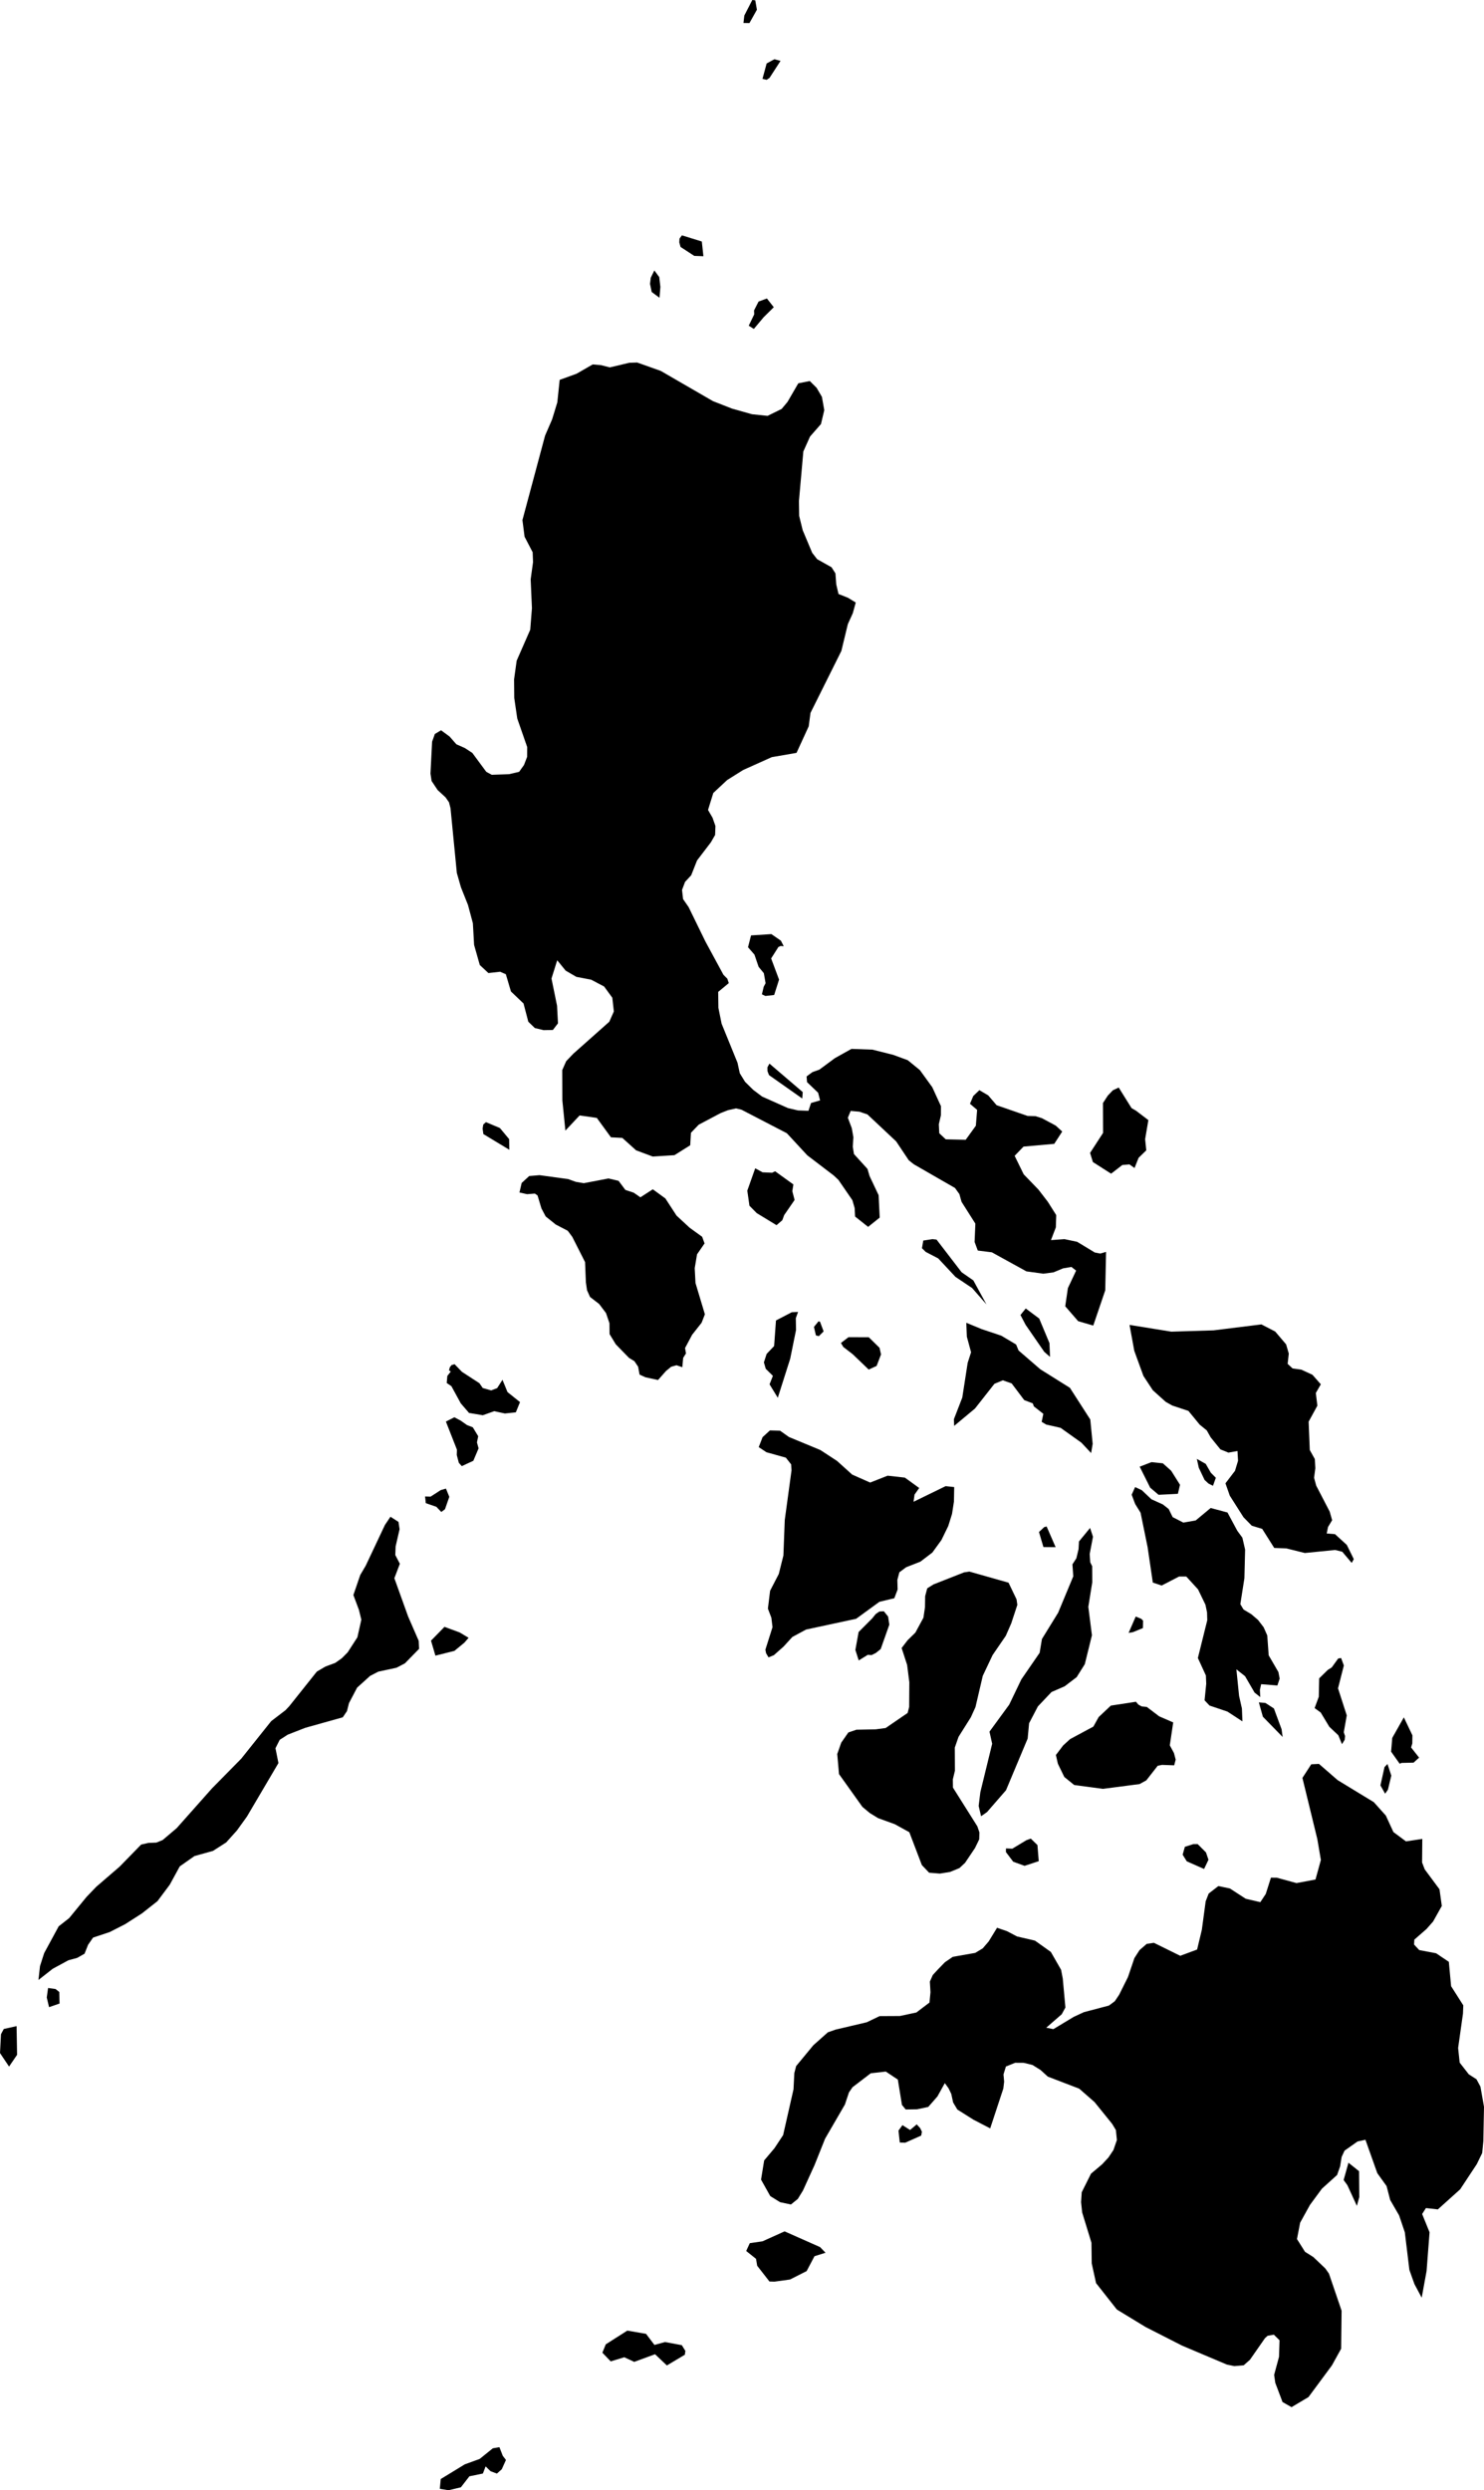 <svg xmlns="http://www.w3.org/2000/svg" xmlns:ev="http://www.w3.org/2001/xml-events" xmlns:xlink="http://www.w3.org/1999/xlink" baseProfile="full" height="45.318" version="1.1" viewBox="803.972 403.229 27.011 45.318" width="27.011">
	<defs/>
	<path class="land" d="M 817.749,403.406 L 817.613,403.649 L 817.504,403.647 L 817.52,403.511 L 817.665,403.229 L 817.719,403.235 L 817.749,403.406 M 817.979,404.646 L 817.927,404.682 L 817.85,404.665 L 817.926,404.384 L 818.067,404.307 L 818.179,404.337 L 817.979,404.646 M 816.746,407.624 L 816.775,407.892 L 816.609,407.886 L 816.359,407.723 L 816.336,407.64 L 816.34,407.571 L 816.384,407.512 L 816.746,407.624 M 815.992,408.449 L 815.976,408.648 L 815.834,408.543 L 815.803,408.394 L 815.817,408.283 L 815.882,408.151 L 815.971,408.271 L 815.992,408.449 M 817.871,409.003 L 817.693,409.215 L 817.6,409.156 L 817.7,408.95 L 817.697,408.878 L 817.779,408.717 L 817.931,408.661 L 818.056,408.82 L 817.871,409.003 M 815.569,409.826 L 815.999,409.979 L 816.949,410.529 L 817.296,410.665 L 817.658,410.767 L 817.943,410.797 L 818.199,410.671 L 818.306,410.543 L 818.502,410.205 L 818.711,410.163 L 818.835,410.286 L 818.932,410.451 L 818.975,410.693 L 818.915,410.946 L 818.716,411.173 L 818.594,411.445 L 818.514,412.347 L 818.518,412.617 L 818.582,412.877 L 818.755,413.289 L 818.845,413.405 L 819.107,413.552 L 819.178,413.663 L 819.193,413.863 L 819.234,414.039 L 819.404,414.106 L 819.548,414.194 L 819.494,414.389 L 819.404,414.587 L 819.286,415.075 L 818.724,416.203 L 818.692,416.446 L 818.47,416.93 L 818.019,417.008 L 817.498,417.242 L 817.208,417.424 L 816.955,417.66 L 816.859,417.969 L 816.941,418.11 L 816.994,418.261 L 816.988,418.424 L 816.91,418.559 L 816.659,418.888 L 816.553,419.157 L 816.441,419.278 L 816.386,419.424 L 816.405,419.591 L 816.506,419.737 L 816.812,420.364 L 817.14,420.969 L 817.21,421.039 L 817.237,421.12 L 817.044,421.28 L 817.048,421.57 L 817.106,421.858 L 817.396,422.57 L 817.437,422.76 L 817.533,422.916 L 817.681,423.062 L 817.844,423.185 L 818.316,423.395 L 818.498,423.437 L 818.687,423.444 L 818.734,423.302 L 818.899,423.254 L 818.863,423.115 L 818.661,422.922 L 818.653,422.818 L 818.759,422.74 L 818.885,422.695 L 819.169,422.485 L 819.47,422.317 L 819.853,422.331 L 820.228,422.425 L 820.495,422.523 L 820.715,422.703 L 820.941,423.015 L 821.099,423.36 L 821.098,423.524 L 821.06,423.689 L 821.068,423.852 L 821.186,423.963 L 821.549,423.971 L 821.734,423.715 L 821.757,423.427 L 821.627,423.316 L 821.687,423.174 L 821.798,423.068 L 821.959,423.163 L 822.112,423.342 L 822.675,423.537 L 822.819,423.541 L 822.936,423.578 L 823.188,423.713 L 823.306,423.821 L 823.161,424.045 L 822.602,424.095 L 822.44,424.263 L 822.605,424.6 L 822.873,424.877 L 823.045,425.101 L 823.197,425.342 L 823.19,425.565 L 823.101,425.797 L 823.347,425.779 L 823.578,425.828 L 823.898,426.022 L 823.998,426.042 L 824.104,426.011 L 824.089,426.711 L 823.871,427.352 L 823.596,427.272 L 823.361,427.001 L 823.409,426.671 L 823.559,426.352 L 823.473,426.285 L 823.322,426.311 L 823.149,426.383 L 822.962,426.408 L 822.655,426.366 L 822.025,426.019 L 821.769,425.987 L 821.711,425.83 L 821.725,425.497 L 821.474,425.101 L 821.434,424.959 L 821.354,424.848 L 820.605,424.417 L 820.513,424.344 L 820.283,424 L 819.761,423.51 L 819.615,423.46 L 819.456,423.446 L 819.404,423.57 L 819.476,423.761 L 819.505,423.925 L 819.494,424.097 L 819.515,424.23 L 819.762,424.502 L 819.799,424.63 L 819.964,424.979 L 819.984,425.387 L 819.773,425.556 L 819.536,425.368 L 819.528,425.214 L 819.487,425.071 L 819.232,424.7 L 819.146,424.62 L 818.666,424.254 L 818.294,423.852 L 817.467,423.423 L 817.368,423.4 L 817.224,423.432 L 817.089,423.485 L 816.689,423.697 L 816.548,423.844 L 816.535,424.071 L 816.248,424.251 L 815.853,424.276 L 815.55,424.163 L 815.299,423.937 L 815.092,423.926 L 814.835,423.573 L 814.522,423.528 L 814.263,423.804 L 814.208,423.256 L 814.206,422.702 L 814.278,422.54 L 814.407,422.405 L 815.062,421.823 L 815.145,421.636 L 815.117,421.386 L 814.968,421.182 L 814.733,421.058 L 814.462,421.006 L 814.267,420.892 L 814.114,420.704 L 814.01,421.037 L 814.111,421.531 L 814.128,421.852 L 814.035,421.973 L 813.867,421.976 L 813.707,421.938 L 813.588,421.823 L 813.501,421.491 L 813.272,421.272 L 813.179,420.958 L 813.075,420.913 L 812.862,420.937 L 812.705,420.791 L 812.601,420.424 L 812.579,420.03 L 812.49,419.698 L 812.362,419.377 L 812.287,419.115 L 812.172,417.937 L 812.144,417.829 L 812.082,417.74 L 811.937,417.606 L 811.828,417.442 L 811.807,417.307 L 811.837,416.726 L 811.887,416.586 L 812,416.519 L 812.155,416.633 L 812.279,416.774 L 812.433,416.842 L 812.569,416.931 L 812.823,417.275 L 812.923,417.329 L 813.236,417.318 L 813.421,417.275 L 813.51,417.15 L 813.567,417.001 L 813.568,416.825 L 813.387,416.305 L 813.332,415.93 L 813.329,415.592 L 813.376,415.253 L 813.623,414.689 L 813.654,414.297 L 813.631,413.772 L 813.674,413.459 L 813.667,413.279 L 813.52,412.996 L 813.481,412.694 L 813.893,411.157 L 814.022,410.859 L 814.116,410.551 L 814.159,410.142 L 814.467,410.03 L 814.76,409.861 L 814.911,409.874 L 815.072,409.915 L 815.426,409.831 L 815.569,409.826 M 818.186,420.348 L 818.237,420.449 L 818.18,420.444 L 818.14,420.463 L 818.008,420.671 L 818.152,421.056 L 818.063,421.336 L 817.903,421.354 L 817.84,421.324 L 817.873,421.185 L 817.907,421.122 L 817.875,420.939 L 817.78,420.824 L 817.704,420.601 L 817.587,420.467 L 817.642,420.252 L 818.012,420.228 L 818.186,420.348 M 818.583,423.103 L 818.574,423.22 L 817.969,422.794 L 817.941,422.721 L 817.94,422.653 L 817.977,422.585 L 818.583,423.103 M 824.696,424.299 L 824.622,424.485 L 824.53,424.419 L 824.4,424.43 L 824.196,424.588 L 823.864,424.376 L 823.813,424.21 L 824.05,423.845 L 824.048,423.302 L 824.135,423.168 L 824.226,423.072 L 824.334,423.02 L 824.568,423.395 L 824.648,423.441 L 824.874,423.613 L 824.815,423.96 L 824.836,424.163 L 824.696,424.299 M 813.239,423.959 L 813.243,424.153 L 812.77,423.867 L 812.756,423.768 L 812.768,423.694 L 812.817,423.65 L 813.071,423.757 L 813.239,423.959 M 817.852,424.563 L 818.026,424.571 L 818.08,424.544 L 818.413,424.784 L 818.393,424.906 L 818.435,425.066 L 818.245,425.342 L 818.211,425.435 L 818.106,425.525 L 817.745,425.305 L 817.613,425.171 L 817.574,424.897 L 817.718,424.49 L 817.852,424.563 M 814.455,424.737 L 814.598,424.761 L 815.047,424.675 L 815.231,424.718 L 815.354,424.883 L 815.507,424.934 L 815.628,425.018 L 815.854,424.872 L 816.083,425.039 L 816.286,425.351 L 816.525,425.572 L 816.752,425.736 L 816.796,425.857 L 816.659,426.056 L 816.617,426.307 L 816.631,426.578 L 816.802,427.147 L 816.742,427.301 L 816.57,427.519 L 816.441,427.761 L 816.458,427.859 L 816.407,427.939 L 816.391,428.11 L 816.286,428.074 L 816.189,428.101 L 816.095,428.178 L 815.949,428.343 L 815.72,428.293 L 815.613,428.244 L 815.587,428.101 L 815.519,428.0 L 815.421,427.94 L 815.18,427.693 L 815.067,427.507 L 815.065,427.309 L 815.002,427.124 L 814.877,426.959 L 814.712,426.832 L 814.657,426.71 L 814.636,426.566 L 814.621,426.197 L 814.388,425.737 L 814.306,425.627 L 814.087,425.513 L 813.904,425.366 L 813.827,425.22 L 813.756,424.984 L 813.707,424.95 L 813.565,424.961 L 813.427,424.93 L 813.467,424.757 L 813.604,424.631 L 813.792,424.615 L 814.312,424.686 L 814.455,424.737 M 821.688,426.53 L 821.927,426.967 L 821.666,426.669 L 821.363,426.466 L 821.049,426.13 L 820.822,426.012 L 820.753,425.944 L 820.777,425.805 L 820.944,425.779 L 821.018,425.787 L 821.475,426.382 L 821.688,426.53 M 823.074,427.672 L 823.084,427.922 L 822.979,427.83 L 822.64,427.339 L 822.546,427.16 L 822.642,427.041 L 822.887,427.224 L 823.074,427.672 M 818.355,427.955 L 818.129,428.666 L 817.979,428.421 L 818.04,428.267 L 817.91,428.139 L 817.876,428.022 L 817.926,427.868 L 818.062,427.725 L 818.096,427.259 L 818.383,427.11 L 818.498,427.104 L 818.457,427.218 L 818.461,427.433 L 818.355,427.955 M 818.963,427.458 L 818.876,427.545 L 818.823,427.531 L 818.787,427.377 L 818.871,427.274 L 818.898,427.284 L 818.963,427.458 M 822.908,428.148 L 823.446,428.485 L 823.817,429.062 L 823.86,429.504 L 823.832,429.672 L 823.655,429.483 L 823.276,429.213 L 823.013,429.153 L 822.932,429.104 L 822.962,428.958 L 822.79,428.823 L 822.77,428.768 L 822.614,428.708 L 822.386,428.405 L 822.225,428.348 L 822.072,428.412 L 821.718,428.862 L 821.339,429.178 L 821.334,429.057 L 821.487,428.662 L 821.585,428.03 L 821.647,427.838 L 821.57,427.554 L 821.56,427.301 L 821.843,427.418 L 822.197,427.536 L 822.467,427.697 L 822.511,427.805 L 822.908,428.148 M 827.183,427.461 L 827.381,427.694 L 827.43,427.862 L 827.409,428.049 L 827.499,428.132 L 827.658,428.154 L 827.861,428.248 L 828.013,428.421 L 827.922,428.579 L 827.95,428.81 L 827.791,429.101 L 827.812,429.617 L 827.904,429.782 L 827.913,429.948 L 827.89,430.122 L 827.929,430.265 L 828.174,430.737 L 828.219,430.894 L 828.144,431.018 L 828.12,431.136 L 828.271,431.148 L 828.486,431.344 L 828.613,431.603 L 828.575,431.671 L 828.403,431.468 L 828.273,431.436 L 827.722,431.491 L 827.384,431.407 L 827.165,431.399 L 826.946,431.052 L 826.756,430.994 L 826.606,430.841 L 826.356,430.448 L 826.277,430.223 L 826.451,429.995 L 826.506,429.813 L 826.496,429.635 L 826.33,429.664 L 826.185,429.605 L 826.008,429.386 L 825.937,429.26 L 825.808,429.155 L 825.603,428.905 L 825.308,428.807 L 825.188,428.739 L 824.955,428.529 L 824.784,428.269 L 824.618,427.813 L 824.531,427.34 L 825.292,427.463 L 826.062,427.439 L 826.932,427.331 L 827.183,427.461 M 819.928,428.086 L 819.784,428.153 L 819.492,427.873 L 819.322,427.742 L 819.278,427.669 L 819.415,427.564 L 819.785,427.565 L 819.981,427.757 L 820.008,427.877 L 819.928,428.086 M 812.759,428.489 L 812.912,428.532 L 813.021,428.49 L 813.118,428.339 L 813.209,428.562 L 813.437,428.745 L 813.361,428.931 L 813.162,428.952 L 812.967,428.91 L 812.76,428.984 L 812.509,428.942 L 812.359,428.768 L 812.188,428.455 L 812.103,428.397 L 812.114,428.269 L 812.177,428.188 L 812.144,428.167 L 812.16,428.11 L 812.191,428.071 L 812.246,428.055 L 812.38,428.194 L 812.698,428.401 L 812.759,428.489 M 812.587,429.813 L 812.377,429.91 L 812.323,429.849 L 812.286,429.708 L 812.289,429.611 L 812.088,429.099 L 812.242,429.021 L 812.356,429.081 L 812.471,429.162 L 812.578,429.204 L 812.676,429.366 L 812.653,429.478 L 812.683,429.586 L 812.587,429.813 M 819.483,430.064 L 819.81,430.209 L 820.128,430.084 L 820.442,430.119 L 820.703,430.308 L 820.618,430.428 L 820.6,430.559 L 821.184,430.274 L 821.34,430.291 L 821.335,430.556 L 821.3,430.781 L 821.232,430.999 L 821.108,431.254 L 820.942,431.483 L 820.724,431.649 L 820.465,431.75 L 820.342,431.842 L 820.305,431.981 L 820.31,432.155 L 820.25,432.314 L 819.979,432.379 L 819.555,432.688 L 818.644,432.884 L 818.394,433.019 L 818.235,433.193 L 818.057,433.351 L 817.96,433.39 L 817.916,433.315 L 817.903,433.251 L 818.033,432.84 L 818.012,432.669 L 817.949,432.503 L 817.989,432.178 L 818.147,431.873 L 818.231,431.537 L 818.256,430.889 L 818.379,429.986 L 818.372,429.878 L 818.276,429.756 L 817.922,429.657 L 817.782,429.564 L 817.852,429.383 L 817.986,429.26 L 818.17,429.265 L 818.332,429.38 L 818.904,429.617 L 819.208,429.816 L 819.483,430.064 M 826.102,430.122 L 826.05,430.268 L 825.968,430.227 L 825.897,430.161 L 825.792,429.94 L 825.756,429.778 L 825.918,429.869 L 826.011,430.03 L 826.102,430.122 M 825.411,430.414 L 825.06,430.432 L 824.907,430.302 L 824.716,429.92 L 824.932,429.837 L 825.138,429.859 L 825.289,429.994 L 825.45,430.25 L 825.411,430.414 M 825.316,430.838 L 825.511,430.938 L 825.736,430.898 L 826.008,430.672 L 826.314,430.754 L 826.493,431.087 L 826.585,431.212 L 826.635,431.429 L 826.622,431.95 L 826.548,432.422 L 826.606,432.519 L 826.747,432.604 L 826.869,432.708 L 826.972,432.842 L 827.038,432.991 L 827.064,433.353 L 827.241,433.658 L 827.264,433.777 L 827.222,433.902 L 826.927,433.878 L 826.904,433.983 L 826.911,434.113 L 826.807,434.031 L 826.634,433.733 L 826.476,433.608 L 826.525,434.091 L 826.577,434.322 L 826.586,434.555 L 826.313,434.377 L 825.987,434.267 L 825.897,434.172 L 825.927,433.87 L 825.921,433.72 L 825.775,433.402 L 825.946,432.714 L 825.942,432.573 L 825.913,432.432 L 825.778,432.153 L 825.564,431.919 L 825.433,431.919 L 825.116,432.083 L 824.955,432.029 L 824.86,431.384 L 824.732,430.758 L 824.633,430.598 L 824.57,430.43 L 824.633,430.291 L 824.755,430.348 L 824.929,430.513 L 825.139,430.608 L 825.244,430.691 L 825.316,430.838 M 812.089,430.319 L 812.15,430.469 L 812.071,430.695 L 812.004,430.744 L 811.914,430.65 L 811.722,430.584 L 811.709,430.462 L 811.81,430.465 L 811.994,430.346 L 812.089,430.319 M 804.932,439.057 L 804.672,439.261 L 804.7,439.009 L 804.776,438.772 L 805.04,438.285 L 805.231,438.135 L 805.545,437.752 L 805.723,437.566 L 806.149,437.199 L 806.541,436.797 L 806.673,436.767 L 806.818,436.761 L 806.932,436.715 L 807.188,436.498 L 807.831,435.774 L 808.363,435.234 L 808.908,434.551 L 809.168,434.352 L 809.237,434.279 L 809.739,433.649 L 809.896,433.557 L 810.074,433.491 L 810.194,433.406 L 810.3,433.299 L 810.477,433.025 L 810.549,432.704 L 810.504,432.523 L 810.404,432.256 L 810.529,431.891 L 810.628,431.723 L 810.978,430.981 L 811.079,430.831 L 811.225,430.925 L 811.245,431.058 L 811.173,431.371 L 811.167,431.528 L 811.25,431.687 L 811.15,431.95 L 811.401,432.648 L 811.593,433.089 L 811.6,433.235 L 811.342,433.499 L 811.189,433.579 L 810.858,433.65 L 810.709,433.727 L 810.472,433.941 L 810.324,434.223 L 810.287,434.369 L 810.211,434.481 L 809.529,434.672 L 809.209,434.797 L 809.063,434.891 L 808.986,435.044 L 809.04,435.314 L 808.467,436.287 L 808.284,436.541 L 808.089,436.758 L 807.849,436.912 L 807.512,437.006 L 807.244,437.194 L 807.062,437.527 L 806.838,437.827 L 806.555,438.05 L 806.249,438.246 L 805.969,438.389 L 805.666,438.49 L 805.575,438.621 L 805.511,438.783 L 805.377,438.859 L 805.218,438.902 L 804.932,439.057 M 823.022,431.008 L 823.186,431.385 L 822.964,431.383 L 822.883,431.109 L 822.978,431.02 L 823.022,431.008 M 821.937,436.206 L 821.829,436.281 L 821.785,436.094 L 821.816,435.842 L 822.031,434.962 L 821.982,434.742 L 822.341,434.251 L 822.562,433.791 L 822.895,433.307 L 822.937,433.056 L 823.232,432.577 L 823.507,431.916 L 823.492,431.697 L 823.563,431.588 L 823.603,431.422 L 823.611,431.281 L 823.813,431.035 L 823.866,431.195 L 823.806,431.509 L 823.816,431.66 L 823.851,431.731 L 823.853,432.023 L 823.781,432.471 L 823.847,432.988 L 823.717,433.514 L 823.569,433.75 L 823.35,433.917 L 823.111,434.021 L 822.863,434.283 L 822.703,434.589 L 822.677,434.868 L 822.283,435.808 L 821.937,436.206 M 821.265,437.295 L 821.079,437.325 L 820.883,437.309 L 820.751,437.17 L 820.523,436.572 L 820.258,436.426 L 819.955,436.316 L 819.803,436.223 L 819.669,436.111 L 819.243,435.514 L 819.211,435.149 L 819.284,434.942 L 819.413,434.757 L 819.559,434.707 L 819.91,434.7 L 820.092,434.676 L 820.492,434.402 L 820.52,434.294 L 820.523,433.843 L 820.483,433.528 L 820.383,433.22 L 820.491,433.079 L 820.633,432.94 L 820.78,432.668 L 820.808,432.477 L 820.811,432.277 L 820.849,432.134 L 820.964,432.062 L 821.518,431.844 L 821.616,431.829 L 822.329,432.031 L 822.475,432.335 L 822.489,432.435 L 822.378,432.772 L 822.279,432.998 L 822.039,433.348 L 821.86,433.726 L 821.727,434.295 L 821.643,434.48 L 821.419,434.836 L 821.351,435.031 L 821.353,435.454 L 821.315,435.61 L 821.317,435.76 L 821.761,436.465 L 821.799,436.576 L 821.795,436.702 L 821.719,436.859 L 821.537,437.13 L 821.435,437.225 L 821.265,437.295 M 819.914,433.31 L 819.836,433.349 L 819.767,433.344 L 819.602,433.446 L 819.541,433.255 L 819.6,432.929 L 819.848,432.68 L 819.911,432.602 L 819.978,432.556 L 820.059,432.551 L 820.137,432.648 L 820.159,432.795 L 820.002,433.239 L 819.914,433.31 M 824.592,432.932 L 824.514,432.945 L 824.644,432.647 L 824.747,432.69 L 824.778,432.723 L 824.775,432.857 L 824.592,432.932 M 812.243,433.272 L 811.897,433.359 L 811.817,433.086 L 812.062,432.835 L 812.337,432.936 L 812.501,433.034 L 812.424,433.123 L 812.243,433.272 M 828.447,434.891 L 828.398,434.97 L 828.331,434.807 L 828.168,434.654 L 828.011,434.394 L 827.9,434.313 L 827.976,434.107 L 827.983,433.772 L 828.139,433.619 L 828.211,433.574 L 828.329,433.411 L 828.382,433.402 L 828.432,433.538 L 828.326,433.954 L 828.485,434.446 L 828.431,434.753 L 828.454,434.822 L 828.447,434.891 M 825.371,435.251 L 825.344,435.355 L 825.123,435.347 L 825.044,435.363 L 824.836,435.629 L 824.714,435.696 L 824.048,435.783 L 823.524,435.713 L 823.344,435.567 L 823.227,435.326 L 823.191,435.167 L 823.323,434.993 L 823.449,434.878 L 823.873,434.65 L 823.969,434.477 L 824.191,434.268 L 824.648,434.198 L 824.692,434.25 L 824.753,434.283 L 824.845,434.292 L 825.072,434.464 L 825.326,434.574 L 825.264,434.991 L 825.34,435.132 L 825.371,435.251 M 827.299,434.699 L 827.318,434.839 L 826.958,434.47 L 826.885,434.209 L 827.005,434.22 L 827.159,434.32 L 827.299,434.699 M 829.483,435.311 L 829.448,435.326 L 829.292,435.106 L 829.313,434.856 L 829.524,434.482 L 829.68,434.809 L 829.678,434.957 L 829.656,435.03 L 829.802,435.215 L 829.701,435.306 L 829.483,435.311 M 829.334,436.569 L 829.563,436.739 L 829.86,436.694 L 829.856,437.123 L 829.904,437.248 L 830.173,437.611 L 830.215,437.914 L 830.056,438.198 L 829.937,438.333 L 829.715,438.527 L 829.71,438.616 L 829.804,438.717 L 830.111,438.775 L 830.343,438.931 L 830.384,439.374 L 830.606,439.723 L 830.6,439.875 L 830.512,440.499 L 830.54,440.765 L 830.706,440.978 L 830.846,441.068 L 830.918,441.202 L 830.983,441.569 L 830.971,442.192 L 830.95,442.41 L 830.852,442.612 L 830.549,443.071 L 830.143,443.436 L 829.926,443.412 L 829.857,443.52 L 829.992,443.853 L 829.938,444.556 L 829.849,445.043 L 829.717,444.796 L 829.625,444.538 L 829.542,443.854 L 829.438,443.546 L 829.275,443.264 L 829.21,443.012 L 829.041,442.777 L 828.825,442.169 L 828.682,442.2 L 828.445,442.367 L 828.392,442.481 L 828.364,442.654 L 828.309,442.81 L 828.033,443.059 L 827.815,443.355 L 827.636,443.679 L 827.579,443.976 L 827.725,444.208 L 827.875,444.302 L 828.094,444.51 L 828.161,444.605 L 828.391,445.28 L 828.383,445.971 L 828.215,446.275 L 827.788,446.852 L 827.48,447.035 L 827.316,446.942 L 827.184,446.592 L 827.163,446.448 L 827.252,446.119 L 827.262,445.818 L 827.158,445.716 L 827.045,445.736 L 826.997,445.779 L 826.722,446.174 L 826.608,446.274 L 826.439,446.288 L 826.305,446.261 L 825.489,445.916 L 824.822,445.576 L 824.3,445.258 L 823.922,444.778 L 823.843,444.419 L 823.838,444.043 L 823.669,443.492 L 823.649,443.304 L 823.661,443.124 L 823.83,442.786 L 824.033,442.615 L 824.147,442.492 L 824.238,442.356 L 824.301,442.174 L 824.283,441.993 L 824.215,441.88 L 823.894,441.483 L 823.615,441.239 L 823.044,441.02 L 822.911,440.899 L 822.765,440.808 L 822.606,440.769 L 822.45,440.768 L 822.281,440.836 L 822.237,440.981 L 822.249,441.111 L 822.234,441.237 L 821.995,441.962 L 821.689,441.803 L 821.397,441.619 L 821.32,441.49 L 821.287,441.336 L 821.237,441.232 L 821.169,441.138 L 821.035,441.38 L 820.868,441.571 L 820.664,441.615 L 820.457,441.618 L 820.389,441.535 L 820.314,441.074 L 820.095,440.928 L 819.821,440.959 L 819.489,441.213 L 819.424,441.308 L 819.351,441.527 L 818.99,442.149 L 818.799,442.627 L 818.587,443.093 L 818.493,443.246 L 818.368,443.347 L 818.171,443.305 L 817.992,443.194 L 817.824,442.894 L 817.881,442.545 L 818.069,442.322 L 818.226,442.084 L 818.415,441.251 L 818.43,440.955 L 818.463,440.828 L 818.776,440.449 L 819.04,440.214 L 819.179,440.165 L 819.748,440.031 L 819.982,439.919 L 820.351,439.917 L 820.651,439.853 L 820.89,439.672 L 820.908,439.485 L 820.897,439.29 L 820.95,439.171 L 821.042,439.071 L 821.17,438.939 L 821.314,438.84 L 821.723,438.768 L 821.859,438.686 L 821.968,438.559 L 822.12,438.311 L 822.301,438.373 L 822.483,438.469 L 822.81,438.545 L 823.099,438.751 L 823.285,439.075 L 823.316,439.235 L 823.364,439.762 L 823.297,439.885 L 823.015,440.13 L 823.145,440.156 L 823.515,439.933 L 823.7,439.847 L 824.156,439.727 L 824.263,439.648 L 824.342,439.53 L 824.503,439.207 L 824.62,438.862 L 824.713,438.718 L 824.844,438.604 L 824.975,438.585 L 825.454,438.821 L 825.761,438.707 L 825.847,438.349 L 825.917,437.829 L 825.972,437.688 L 826.148,437.552 L 826.358,437.596 L 826.646,437.783 L 826.912,437.845 L 827.011,437.695 L 827.105,437.399 L 827.212,437.4 L 827.57,437.498 L 827.916,437.433 L 828.014,437.077 L 827.949,436.696 L 827.678,435.584 L 827.839,435.336 L 827.979,435.329 L 828.32,435.625 L 828.977,436.025 L 829.196,436.269 L 829.334,436.569 M 829.234,435.799 L 829.183,435.871 L 829.098,435.72 L 829.172,435.387 L 829.226,435.331 L 829.296,435.542 L 829.234,435.799 M 822.855,436.806 L 822.879,437.099 L 822.621,437.184 L 822.414,437.109 L 822.281,436.933 L 822.282,436.867 L 822.398,436.872 L 822.653,436.718 L 822.734,436.688 L 822.855,436.806 M 825.968,437.073 L 825.888,437.241 L 825.573,437.102 L 825.498,436.981 L 825.538,436.838 L 825.692,436.789 L 825.772,436.789 L 825.922,436.939 L 825.968,437.073 M 805.056,439.69 L 804.865,439.756 L 804.823,439.58 L 804.847,439.407 L 804.984,439.426 L 805.051,439.48 L 805.056,439.69 M 804.283,440.623 L 804.137,440.837 L 803.972,440.591 L 803.99,440.248 L 804.041,440.153 L 804.274,440.101 L 804.283,440.623 M 820.721,441.958 L 820.752,442.023 L 820.739,442.093 L 820.447,442.223 L 820.349,442.219 L 820.326,442.002 L 820.398,441.903 L 820.536,441.991 L 820.658,441.889 L 820.721,441.958 M 828.713,443.212 L 828.669,443.372 L 828.496,442.995 L 828.428,442.902 L 828.516,442.587 L 828.709,442.741 L 828.713,443.212 M 818.352,444.712 L 818.068,444.751 L 817.977,444.748 L 817.754,444.462 L 817.733,444.336 L 817.554,444.193 L 817.619,444.051 L 817.851,444.017 L 818.253,443.836 L 818.898,444.122 L 818.998,444.225 L 818.797,444.288 L 818.654,444.559 L 818.352,444.712 M 815.731,445.701 L 815.884,445.903 L 816.076,445.85 L 816.382,445.907 L 816.447,446.012 L 816.437,446.081 L 816.11,446.276 L 815.895,446.072 L 815.516,446.211 L 815.335,446.127 L 815.088,446.202 L 814.936,446.044 L 814.998,445.892 L 815.39,445.642 L 815.731,445.701 M 813.181,447.996 L 813.105,448.165 L 813.016,448.244 L 812.9,448.2 L 812.811,448.113 L 812.761,448.243 L 812.516,448.293 L 812.361,448.493 L 812.135,448.547 L 811.977,448.521 L 811.994,448.343 L 812.431,448.076 L 812.703,447.977 L 812.942,447.784 L 813.062,447.763 L 813.123,447.92 L 813.181,447.996" id="PH" title="Philippines"/>
</svg>
